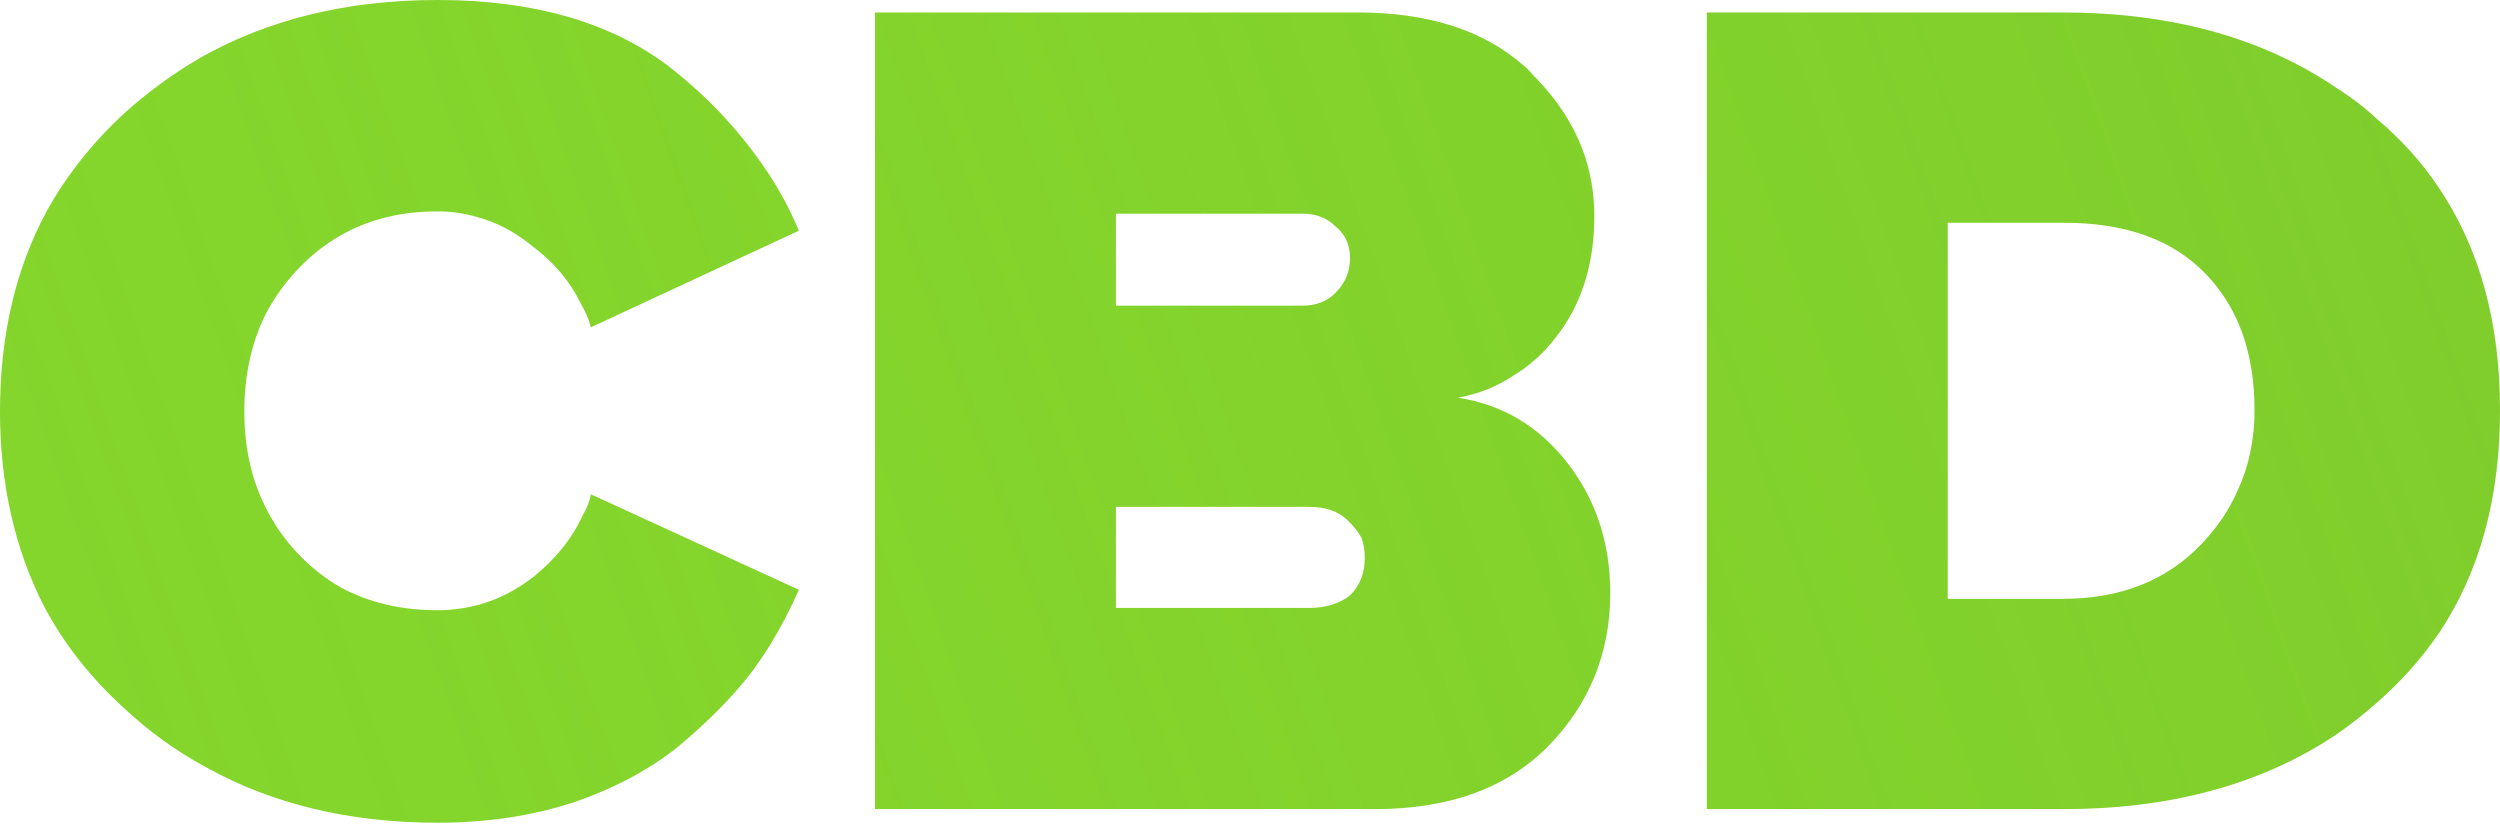 <svg width="22" height="7.247" viewBox="0 0 22 7.247" fill="none" xmlns="http://www.w3.org/2000/svg" xmlns:xlink="http://www.w3.org/1999/xlink">
	<desc>
			Created with Pixso.
	</desc>
	<defs>
		<linearGradient x1="22" y1="-0" x2="1.361" y2="7.247" id="paint_linear_1_728_0" gradientUnits="userSpaceOnUse">
			<stop stop-color="#6BAB2B"/>
			<stop offset="1" stop-color="#84D52C" stop-opacity="0"/>
		</linearGradient>
	</defs>
	<path id="CBD" d="M3.85 7.24Q2.69 7.24 1.81 6.75Q1.42 6.54 1.09 6.23Q0.65 5.83 0.39 5.34Q0 4.58 0 3.62Q0 2.62 0.41 1.86Q0.67 1.39 1.09 1Q1.4 0.72 1.76 0.51L1.76 0.51Q2.66 0 3.85 0Q5.11 0 5.88 0.58Q6.37 0.96 6.71 1.45Q6.9 1.72 7.03 2.03L5.2 2.88Q5.17 2.77 5.11 2.67Q4.97 2.38 4.69 2.17Q4.46 1.98 4.2 1.91Q4.03 1.86 3.85 1.86Q3.37 1.86 3 2.07Q2.79 2.19 2.62 2.37Q2.45 2.55 2.34 2.76Q2.15 3.14 2.15 3.62Q2.15 4.1 2.34 4.47Q2.45 4.69 2.62 4.87Q2.79 5.05 3 5.17Q3.37 5.37 3.85 5.37Q4.04 5.37 4.22 5.32Q4.47 5.25 4.69 5.08Q4.99 4.84 5.13 4.53Q5.18 4.45 5.2 4.35L7.03 5.19Q6.92 5.44 6.78 5.67L6.78 5.67Q6.7 5.8 6.61 5.92C6.44 6.14 6.23 6.35 5.98 6.56Q5.6 6.87 5.05 7.06Q4.5 7.24 3.85 7.24ZM12.1 7.12L7.7 7.12L7.7 0.11L11.95 0.11Q12.87 0.11 13.4 0.57L13.4 0.57Q13.45 0.61 13.49 0.66Q13.85 1.02 13.97 1.45Q14.03 1.67 14.03 1.9C14.03 2.32 13.92 2.68 13.69 2.97Q13.53 3.18 13.31 3.31Q13.1 3.45 12.83 3.5C13.22 3.56 13.54 3.75 13.79 4.07C14.04 4.39 14.17 4.77 14.17 5.22C14.17 5.74 13.99 6.19 13.63 6.56C13.27 6.93 12.76 7.12 12.1 7.12ZM15.02 7.12L18.16 7.12Q19.57 7.12 20.55 6.47Q20.74 6.34 20.92 6.18Q21.24 5.9 21.47 5.56Q22 4.76 22 3.61Q22 2.45 21.46 1.65Q21.24 1.32 20.92 1.05Q20.76 0.9 20.57 0.78Q19.59 0.11 18.15 0.11L15.02 0.11L15.02 7.12ZM11.46 2.69C11.57 2.69 11.67 2.66 11.75 2.58C11.84 2.49 11.88 2.39 11.88 2.27Q11.88 2.16 11.83 2.08Q11.8 2.03 11.75 1.99C11.67 1.91 11.57 1.88 11.46 1.88L9.82 1.88L9.82 2.69L11.46 2.69ZM19.38 4.78C19.07 5.11 18.66 5.27 18.15 5.27L17.14 5.27L17.14 1.96L18.16 1.96C18.71 1.96 19.12 2.11 19.41 2.41C19.7 2.71 19.84 3.11 19.84 3.61Q19.84 4 19.69 4.32Q19.58 4.57 19.38 4.78ZM11.52 5.35C11.67 5.35 11.79 5.31 11.88 5.24C11.97 5.15 12.01 5.04 12.01 4.91Q12.01 4.81 11.98 4.73Q11.94 4.66 11.88 4.6C11.79 4.5 11.67 4.46 11.52 4.46L9.82 4.46L9.82 5.35L11.52 5.35Z" fill="#84D52C" fill-opacity="1" fill-rule="evenodd"/>
	<path id="CBD" d="M3.85 7.24Q2.69 7.24 1.81 6.75Q1.42 6.54 1.09 6.23Q0.65 5.83 0.39 5.34Q0 4.58 0 3.62Q0 2.62 0.41 1.86Q0.67 1.39 1.09 1Q1.4 0.72 1.76 0.51L1.76 0.51Q2.66 0 3.85 0Q5.11 0 5.88 0.58Q6.37 0.96 6.71 1.45Q6.9 1.72 7.03 2.03L5.2 2.88Q5.17 2.77 5.11 2.67Q4.97 2.38 4.69 2.17Q4.46 1.98 4.2 1.91Q4.03 1.86 3.85 1.86Q3.37 1.86 3 2.07Q2.79 2.19 2.62 2.37Q2.45 2.55 2.34 2.76Q2.15 3.14 2.15 3.62Q2.15 4.1 2.34 4.47Q2.45 4.69 2.62 4.87Q2.79 5.05 3 5.17Q3.37 5.37 3.85 5.37Q4.04 5.37 4.22 5.32Q4.47 5.25 4.69 5.08Q4.99 4.84 5.13 4.53Q5.18 4.45 5.2 4.35L7.03 5.19Q6.92 5.44 6.78 5.67L6.78 5.67Q6.7 5.8 6.61 5.92C6.44 6.14 6.23 6.35 5.98 6.56Q5.6 6.87 5.05 7.06Q4.5 7.24 3.85 7.24ZM12.1 7.12L7.7 7.12L7.7 0.11L11.95 0.11Q12.87 0.11 13.4 0.57L13.4 0.57Q13.45 0.61 13.49 0.66Q13.85 1.02 13.97 1.45Q14.03 1.67 14.03 1.9C14.03 2.32 13.92 2.68 13.69 2.97Q13.53 3.18 13.31 3.31Q13.1 3.45 12.83 3.5C13.22 3.56 13.54 3.75 13.79 4.07C14.04 4.39 14.17 4.77 14.17 5.22C14.17 5.74 13.99 6.19 13.63 6.56C13.27 6.93 12.76 7.12 12.1 7.12ZM15.02 7.12L18.16 7.12Q19.57 7.12 20.55 6.47Q20.74 6.34 20.92 6.18Q21.24 5.9 21.47 5.56Q22 4.76 22 3.61Q22 2.45 21.46 1.65Q21.24 1.32 20.92 1.05Q20.76 0.9 20.57 0.78Q19.59 0.11 18.15 0.11L15.02 0.11L15.02 7.12ZM11.46 2.69C11.57 2.69 11.67 2.66 11.75 2.58C11.84 2.49 11.88 2.39 11.88 2.27Q11.88 2.16 11.83 2.08Q11.8 2.03 11.75 1.99C11.67 1.91 11.57 1.88 11.46 1.88L9.82 1.88L9.82 2.69L11.46 2.69ZM19.38 4.78C19.07 5.11 18.66 5.27 18.15 5.27L17.14 5.27L17.14 1.96L18.16 1.96C18.71 1.96 19.12 2.11 19.41 2.41C19.7 2.71 19.84 3.11 19.84 3.61Q19.84 4 19.69 4.32Q19.58 4.57 19.38 4.78ZM11.52 5.35C11.67 5.35 11.79 5.31 11.88 5.24C11.97 5.15 12.01 5.04 12.01 4.91Q12.01 4.81 11.98 4.73Q11.94 4.66 11.88 4.6C11.79 4.5 11.67 4.46 11.52 4.46L9.82 4.46L9.82 5.35L11.52 5.35Z" fill="url(#paint_linear_1_728_0)" fill-opacity="0.2" fill-rule="evenodd"/>
</svg>
